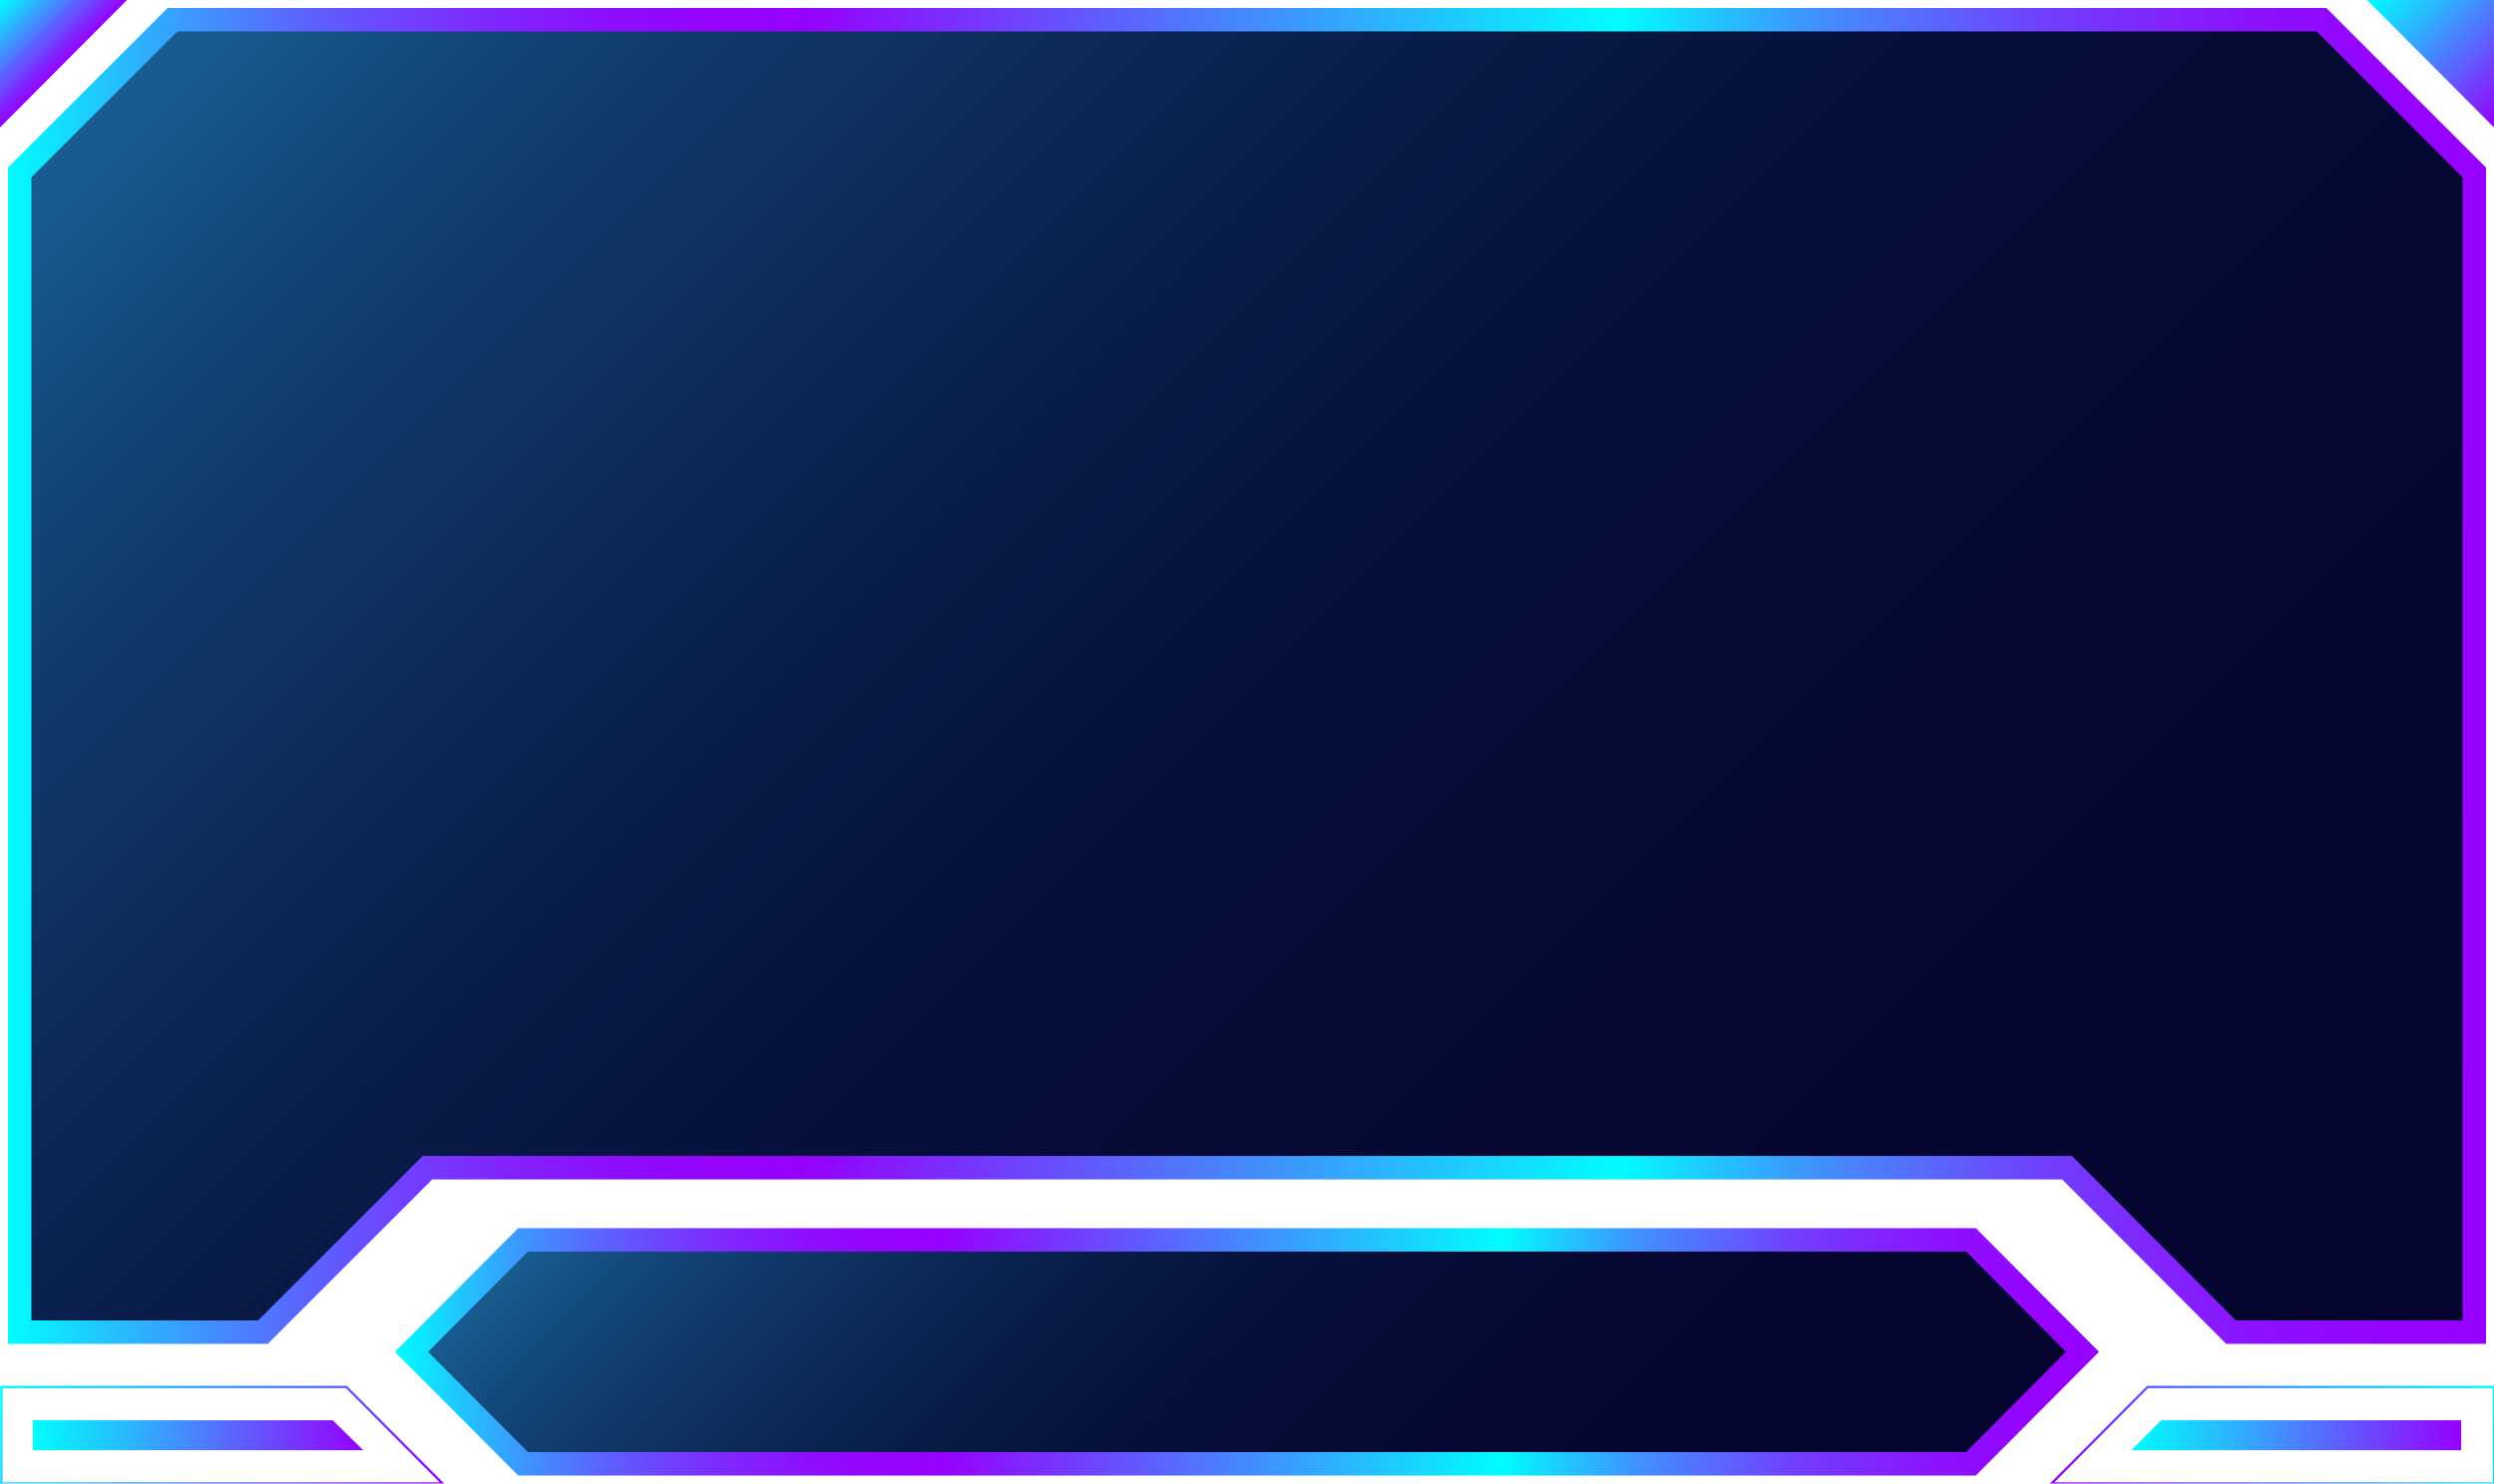 <?xml version="1.0" encoding="utf-8"?>
<!-- Generator: Adobe Illustrator 22.1.0, SVG Export Plug-In . SVG Version: 6.00 Build 0)  -->
<svg version="1.1" id="Слой_1" xmlns="http://www.w3.org/2000/svg" xmlns:xlink="http://www.w3.org/1999/xlink"
	 viewBox="0 0 532.1 316.6" style="enable-background:new 0 0 532.1 316.6;" xml:space="preserve" preserveAspectRatio="none">
<style type="text/css">
	.st0{fill:url(#SVGID_1_);}
	.st1{fill:url(#SVGID_2_);}
	.st2{fill:url(#SVGID_3_);}
	.st3{fill:url(#SVGID_4_);}
	.st4{fill:none;stroke:url(#SVGID_5_);stroke-width:0.51;stroke-miterlimit:10;}
	.st5{fill:url(#SVGID_6_);}
	.st6{fill:none;stroke:url(#SVGID_7_);stroke-width:0.51;stroke-miterlimit:10;}
	.st7{fill:url(#SVGID_8_);}
	.st8{fill:none;stroke:url(#SVGID_9_);stroke-width:5;stroke-miterlimit:10;}
	.st9{fill:none;stroke:url(#SVGID_10_);stroke-width:5;stroke-miterlimit:10;}
</style>
<linearGradient id="SVGID_1_" gradientUnits="userSpaceOnUse" x1="176.917" y1="679.778" x2="355.202" y2="501.493" gradientTransform="matrix(1 0 0 -1 0 879.14)">
	<stop  offset="0" style="stop-color:#185E93"/>
	<stop  offset="0.1" style="stop-color:#124476"/>
	<stop  offset="0.23" style="stop-color:#0D2D5C"/>
	<stop  offset="0.36" style="stop-color:#091B47"/>
	<stop  offset="0.51" style="stop-color:#060E39"/>
	<stop  offset="0.7" style="stop-color:#050631"/>
	<stop  offset="1" style="stop-color:#04042E"/>
</linearGradient>
<polygon class="st0" points="111.6,312.4 87.8,288.5 111.6,264.6 420.5,264.6 444.3,288.5 420.5,312.4 "/>
<linearGradient id="SVGID_2_" gradientUnits="userSpaceOnUse" x1="-2.507963e-03" y1="879.138" x2="13.572" y2="865.562" gradientTransform="matrix(1 0 0 -1 0 879.14)">
	<stop  offset="0" style="stop-color:#00FDFF"/>
	<stop  offset="0.3" style="stop-color:#2BB5FF"/>
	<stop  offset="0.99" style="stop-color:#9502FF"/>
	<stop  offset="1" style="stop-color:#9600FF"/>
</linearGradient>
<polygon class="st1" points="0,27.2 0,0 27.1,0 "/>
<linearGradient id="SVGID_3_" gradientUnits="userSpaceOnUse" x1="511.767" y1="885.925" x2="538.908" y2="858.775" gradientTransform="matrix(1 0 0 -1 0 879.14)">
	<stop  offset="0" style="stop-color:#00FDFF"/>
	<stop  offset="0.3" style="stop-color:#2BB5FF"/>
	<stop  offset="0.99" style="stop-color:#9502FF"/>
	<stop  offset="1" style="stop-color:#9600FF"/>
</linearGradient>
<polygon class="st2" points="532.1,27.2 532.1,0 505,0 "/>
<linearGradient id="SVGID_4_" gradientUnits="userSpaceOnUse" x1="73.259" y1="911.381" x2="458.861" y2="525.789" gradientTransform="matrix(1 0 0 -1 0 879.14)">
	<stop  offset="0" style="stop-color:#185E93"/>
	<stop  offset="0.1" style="stop-color:#124476"/>
	<stop  offset="0.23" style="stop-color:#0D2D5C"/>
	<stop  offset="0.36" style="stop-color:#091B47"/>
	<stop  offset="0.51" style="stop-color:#060E39"/>
	<stop  offset="0.7" style="stop-color:#050631"/>
	<stop  offset="1" style="stop-color:#04042E"/>
</linearGradient>
<polygon class="st3" points="476,284.3 441,249.2 91.2,249.2 56.1,284.3 4.2,284.3 4.2,36.8 36.8,4.2 495.3,4.2 527.9,36.8
	527.9,284.3 "/>
<linearGradient id="SVGID_5_" gradientUnits="userSpaceOnUse" x1="13.294" y1="596.596" x2="71.302" y2="538.598" gradientTransform="matrix(1 0 0 -1 0 879.14)">
	<stop  offset="0" style="stop-color:#00FDFF"/>
	<stop  offset="0.3" style="stop-color:#2BB5FF"/>
	<stop  offset="0.99" style="stop-color:#9502FF"/>
	<stop  offset="1" style="stop-color:#9600FF"/>
</linearGradient>
<polygon class="st4" points="0.3,296 73.9,296 94.4,316.6 0.3,316.6 "/>
<linearGradient id="SVGID_6_" gradientUnits="userSpaceOnUse" x1="7.01" y1="572.845" x2="77.47" y2="572.845" gradientTransform="matrix(1 0 0 -1 0 879.14)">
	<stop  offset="0" style="stop-color:#00FDFF"/>
	<stop  offset="0.3" style="stop-color:#2BB5FF"/>
	<stop  offset="0.99" style="stop-color:#9502FF"/>
	<stop  offset="1" style="stop-color:#9600FF"/>
</linearGradient>
<polygon class="st5" points="7,309.5 7,303.1 71,303.1 77.5,309.5 "/>
<linearGradient id="SVGID_7_" gradientUnits="userSpaceOnUse" x1="-4255.182" y1="596.661" x2="-4197.013" y2="538.502" gradientTransform="matrix(-1 0 0 -1 -3736.1 879.14)">
	<stop  offset="0" style="stop-color:#00FDFF"/>
	<stop  offset="0.3" style="stop-color:#2BB5FF"/>
	<stop  offset="0.99" style="stop-color:#9502FF"/>
	<stop  offset="1" style="stop-color:#9600FF"/>
</linearGradient>
<polygon class="st6" points="532.1,296 458.2,296 437.7,316.6 532.1,316.6 "/>
<linearGradient id="SVGID_8_" gradientUnits="userSpaceOnUse" x1="454.65" y1="572.845" x2="525.11" y2="572.845" gradientTransform="matrix(1 0 0 -1 0 879.14)">
	<stop  offset="0" style="stop-color:#00FDFF"/>
	<stop  offset="0.3" style="stop-color:#2BB5FF"/>
	<stop  offset="0.99" style="stop-color:#9502FF"/>
	<stop  offset="1" style="stop-color:#9600FF"/>
</linearGradient>
<polygon class="st7" points="454.7,309.5 461.1,303.1 525.1,303.1 525.1,309.5 "/>
<linearGradient id="SVGID_9_" gradientUnits="userSpaceOnUse" x1="1.7" y1="734.89" x2="530.42" y2="734.89" gradientTransform="matrix(1 0 0 -1 0 879.14)">
	<stop  offset="0" style="stop-color:#00FDFF"/>
	<stop  offset="4.000000e-02" style="stop-color:#22C3FF"/>
	<stop  offset="8.000000e-02" style="stop-color:#4190FF"/>
	<stop  offset="0.12" style="stop-color:#5B64FF"/>
	<stop  offset="0.16" style="stop-color:#7040FF"/>
	<stop  offset="0.2" style="stop-color:#8124FF"/>
	<stop  offset="0.24" style="stop-color:#8D10FF"/>
	<stop  offset="0.28" style="stop-color:#9404FF"/>
	<stop  offset="0.32" style="stop-color:#9600FF"/>
	<stop  offset="0.65" style="stop-color:#00FDFF"/>
	<stop  offset="0.69" style="stop-color:#22C3FF"/>
	<stop  offset="0.73" style="stop-color:#4190FF"/>
	<stop  offset="0.78" style="stop-color:#5B64FF"/>
	<stop  offset="0.82" style="stop-color:#7040FF"/>
	<stop  offset="0.87" style="stop-color:#8124FF"/>
	<stop  offset="0.91" style="stop-color:#8D10FF"/>
	<stop  offset="0.96" style="stop-color:#9404FF"/>
	<stop  offset="1" style="stop-color:#9600FF"/>
</linearGradient>
<polygon class="st8" points="476,284.3 441,249.2 91.2,249.2 56.1,284.3 4.2,284.3 4.2,36.8 36.8,4.2 495.3,4.2 527.9,36.8
	527.9,284.3 "/>
<linearGradient id="SVGID_10_" gradientUnits="userSpaceOnUse" x1="84.236" y1="590.635" x2="447.884" y2="590.635" gradientTransform="matrix(1 0 0 -1 0 879.14)">
	<stop  offset="0" style="stop-color:#00FDFF"/>
	<stop  offset="4.000000e-02" style="stop-color:#22C3FF"/>
	<stop  offset="8.000000e-02" style="stop-color:#4190FF"/>
	<stop  offset="0.12" style="stop-color:#5B64FF"/>
	<stop  offset="0.16" style="stop-color:#7040FF"/>
	<stop  offset="0.2" style="stop-color:#8124FF"/>
	<stop  offset="0.24" style="stop-color:#8D10FF"/>
	<stop  offset="0.28" style="stop-color:#9404FF"/>
	<stop  offset="0.32" style="stop-color:#9600FF"/>
	<stop  offset="0.65" style="stop-color:#00FDFF"/>
	<stop  offset="0.69" style="stop-color:#22C3FF"/>
	<stop  offset="0.73" style="stop-color:#4190FF"/>
	<stop  offset="0.78" style="stop-color:#5B64FF"/>
	<stop  offset="0.82" style="stop-color:#7040FF"/>
	<stop  offset="0.87" style="stop-color:#8124FF"/>
	<stop  offset="0.91" style="stop-color:#8D10FF"/>
	<stop  offset="0.96" style="stop-color:#9404FF"/>
	<stop  offset="1" style="stop-color:#9600FF"/>
</linearGradient>
<polygon class="st9" points="111.6,312.4 87.8,288.5 111.6,264.6 420.5,264.6 444.3,288.5 420.5,312.4 "/>
</svg>
